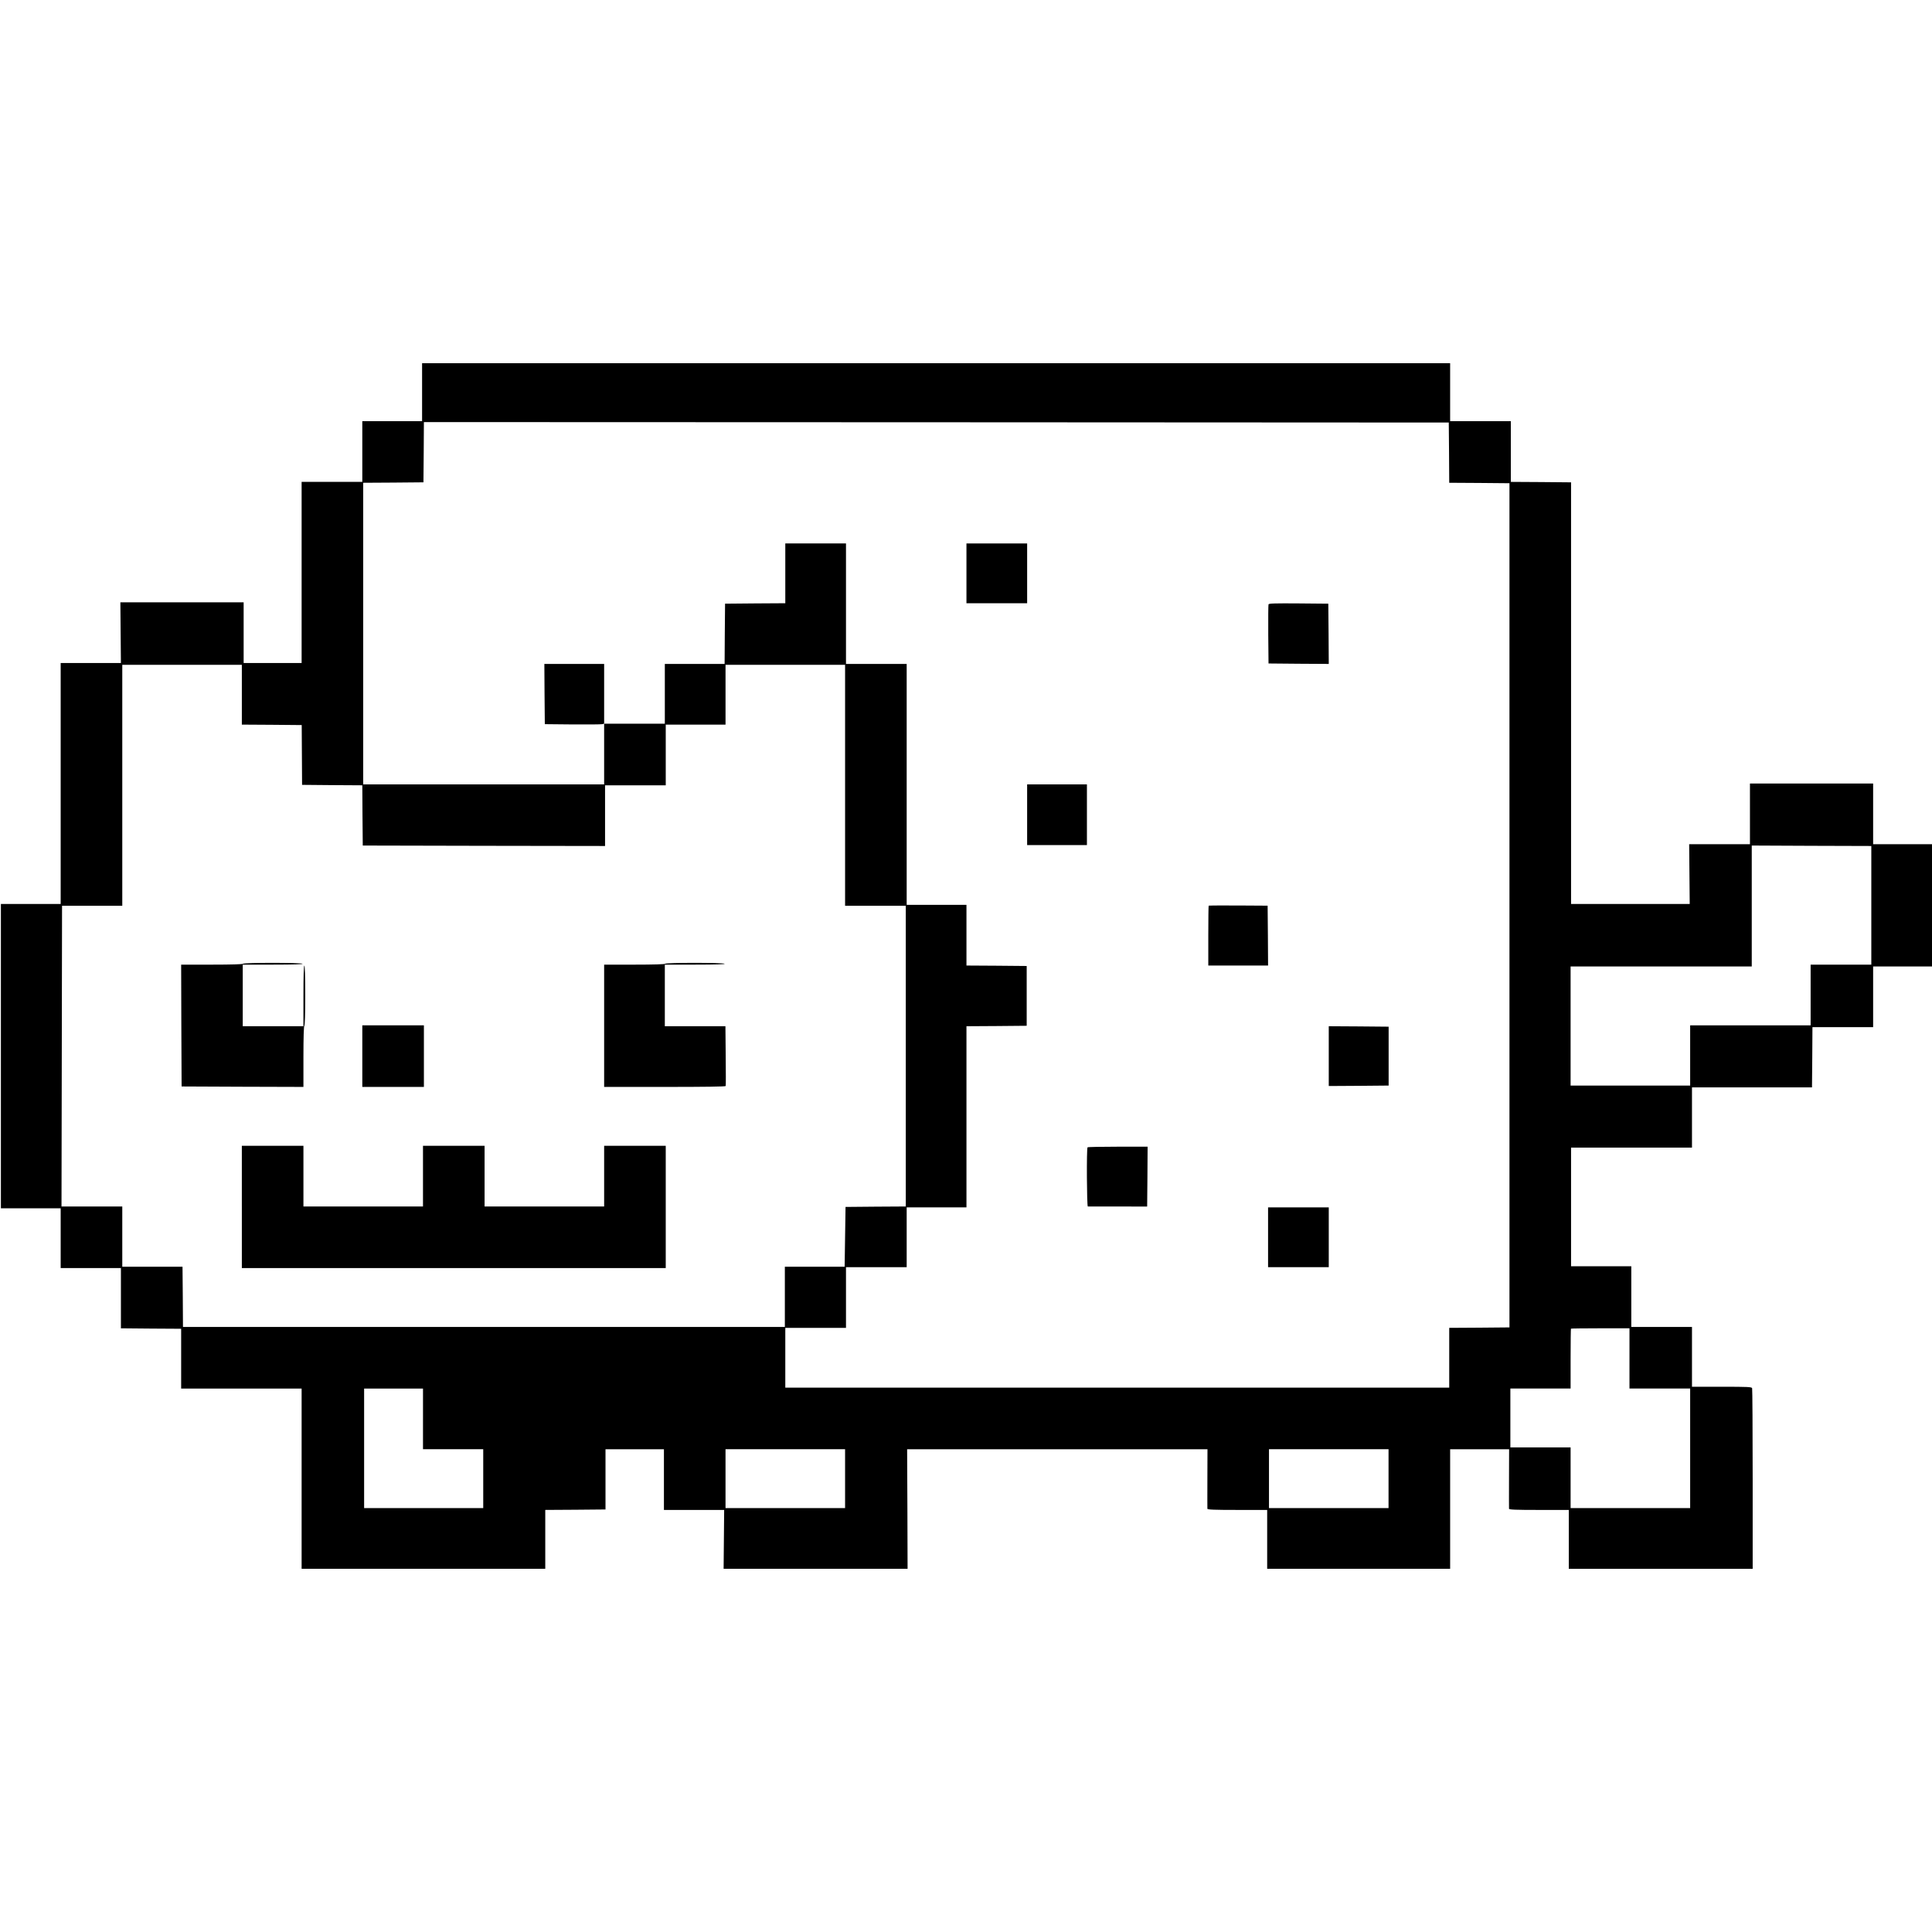 <?xml version="1.0" standalone="no"?>
<!DOCTYPE svg PUBLIC "-//W3C//DTD SVG 20010904//EN"
 "http://www.w3.org/TR/2001/REC-SVG-20010904/DTD/svg10.dtd">
<svg version="1.0" xmlns="http://www.w3.org/2000/svg"
 width="2133pt" height="2133pt" viewBox="0 0 2133 2133"
 preserveAspectRatio="xMidYMid meet">
<g transform="translate(0,2133) scale(0.1,-0.1)"
fill="#000000" stroke="none">
<path d="M4660 17000 l0 -320 -330 0 -330 0 0 -335 0 -335 -335 0 -335 0 0
-1000 0 -1000 -320 0 -320 0 0 335 0 335 -680 0 -681 0 3 -335 3 -335 -332 0
-333 0 0 -1330 0 -1330 -330 0 -330 0 0 -1680 0 -1680 330 0 330 0 0 -330 0
-330 333 0 332 0 0 -332 0 -333 333 -3 332 -2 0 -330 0 -330 665 0 665 0 0
-995 0 -995 1345 0 1345 0 0 325 0 325 333 2 332 3 0 333 0 332 323 0 322 0 0
-335 0 -335 333 0 332 0 -3 -325 -3 -325 1016 0 1015 0 -2 660 -3 660 1658 0
1658 0 -1 -322 c0 -178 -1 -329 0 -335 0 -10 73 -13 330 -13 l330 0 0 -325 0
-325 1010 0 1010 0 0 660 0 660 325 0 326 0 -1 -322 c0 -178 -1 -329 0 -335 0
-10 73 -13 330 -13 l330 0 0 -325 0 -325 1015 0 1015 0 0 989 c0 544 -3 996
-6 1005 -5 14 -44 16 -335 16 l-329 0 0 330 0 330 -335 0 -335 0 0 335 0 335
-332 0 -333 0 0 655 0 655 668 0 667 0 0 333 0 332 662 0 663 0 3 333 2 332
335 0 335 0 0 335 0 335 325 0 325 0 0 675 0 675 -325 0 -325 0 0 335 0 335
-680 0 -680 0 0 -335 0 -335 -335 0 -336 0 3 -330 3 -330 -655 0 -655 0 0
2327 0 2328 -332 3 -333 2 0 335 0 335 -335 0 -335 0 0 320 0 320 -5675 0
-5675 0 0 -320z m11338 -667 l2 -333 333 -2 332 -3 0 -4660 0 -4660 -332 -3
-333 -2 0 -330 0 -330 -3665 0 -3665 0 0 330 0 330 335 0 335 0 0 335 0 335
335 0 335 0 0 330 0 330 330 0 330 0 0 1000 0 1000 333 2 332 3 0 330 0 330
-332 3 -333 2 0 335 0 335 -330 0 -330 0 0 1330 0 1330 -335 0 -335 0 0 665 0
665 -335 0 -335 0 0 -330 0 -330 -332 -2 -333 -3 -3 -332 -2 -333 -330 0 -330
0 0 -330 0 -330 -335 0 -335 0 0 -335 0 -335 -1330 0 -1330 0 0 1665 0 1665
333 2 332 3 3 333 2 332 5658 -2 5657 -3 3 -332z m-13328 -2673 l0 -330 330
-2 331 -3 2 -330 2 -330 332 -3 333 -2 2 -333 3 -332 1338 -3 1337 -2 0 335 0
335 335 0 335 0 0 335 0 335 330 0 330 0 0 330 0 330 660 0 660 0 0 -1330 0
-1330 335 0 335 0 0 -1660 0 -1660 -332 -2 -333 -3 -5 -330 -5 -330 -330 0
-330 0 0 -333 0 -332 -3322 0 -3323 0 -2 333 -3 332 -333 0 -332 0 0 333 0
332 -335 0 -336 0 3 1660 3 1660 333 0 332 0 0 1330 0 1330 660 0 660 0 0
-330z m17990 -2325 l0 -655 -335 0 -335 0 0 -335 0 -335 -665 0 -665 0 0 -332
0 -333 -660 0 -660 0 0 658 0 657 1000 0 1000 0 0 668 0 667 660 -3 660 -2 0
-655z m-2670 -5002 l0 -333 335 0 335 0 0 -660 0 -660 -660 0 -660 0 0 335 0
335 -332 0 -333 0 0 325 0 325 333 0 332 0 0 328 c0 181 2 331 4 333 2 2 149
4 325 4 l321 0 0 -332z m-13320 -668 l0 -335 333 0 332 0 0 -325 0 -325 -657
0 -658 0 0 660 0 660 325 0 325 0 0 -335z m4660 -660 l0 -325 -660 0 -660 0 0
325 0 325 660 0 660 0 0 -325z m6000 0 l0 -325 -660 0 -660 0 0 325 0 325 660
0 660 0 0 -325z"/>
<path d="M10670 15000 l0 -330 335 0 335 0 0 330 0 330 -335 0 -335 0 0 -330z"/>
<path d="M14005 14658 c-3 -7 -4 -157 -3 -333 l3 -320 333 -3 332 -2 -2 332
-3 333 -328 3 c-258 2 -329 0 -332 -10z"/>
<path d="M6012 13668 l3 -333 305 -3 c168 -1 315 0 328 3 l22 5 0 330 0 330
-330 0 -330 0 2 -332z"/>
<path d="M11340 12335 l0 -335 330 0 330 0 0 335 0 335 -330 0 -330 0 0 -335z"/>
<path d="M13344 11331 c-2 -2 -4 -152 -4 -333 l0 -328 330 0 330 0 -2 330 -3
331 -323 2 c-178 1 -326 0 -328 -2z"/>
<path d="M14670 9670 l0 -330 330 2 331 3 0 325 0 325 -331 3 -330 2 0 -330z"/>
<path d="M12007 8663 c-12 -11 -8 -653 3 -653 6 0 155 0 333 0 l322 -1 3 331
2 330 -328 0 c-181 0 -332 -3 -335 -7z"/>
<path d="M14000 7670 l0 -330 335 0 335 0 0 330 0 330 -335 0 -335 0 0 -330z"/>
<path d="M2685 10690 c-4 -6 -130 -10 -346 -10 l-339 0 2 -672 3 -673 673 -3
672 -2 0 334 c0 213 4 337 10 341 6 4 10 127 10 336 0 213 -4 329 -10 329 -6
0 -10 -118 -10 -335 l0 -335 -335 0 -335 0 0 340 0 340 338 0 c221 0 332 4
322 10 -21 13 -647 13 -655 0z"/>
<path d="M7345 10690 c-4 -6 -128 -10 -341 -10 l-334 0 0 -675 0 -675 669 0
c435 0 670 3 673 10 2 5 2 156 0 335 l-3 325 -334 0 -335 0 0 340 0 340 338 0
c221 0 332 4 322 10 -21 13 -647 13 -655 0z"/>
<path d="M4000 9670 l0 -340 340 0 340 0 0 340 0 340 -340 0 -340 0 0 -340z"/>
<path d="M2670 8005 l0 -675 2340 0 2340 0 0 675 0 675 -340 0 -340 0 0 -335
0 -335 -660 0 -660 0 0 335 0 335 -340 0 -340 0 0 -335 0 -335 -660 0 -660 0
0 335 0 335 -340 0 -340 0 0 -675z"/>
</g>
</svg>
